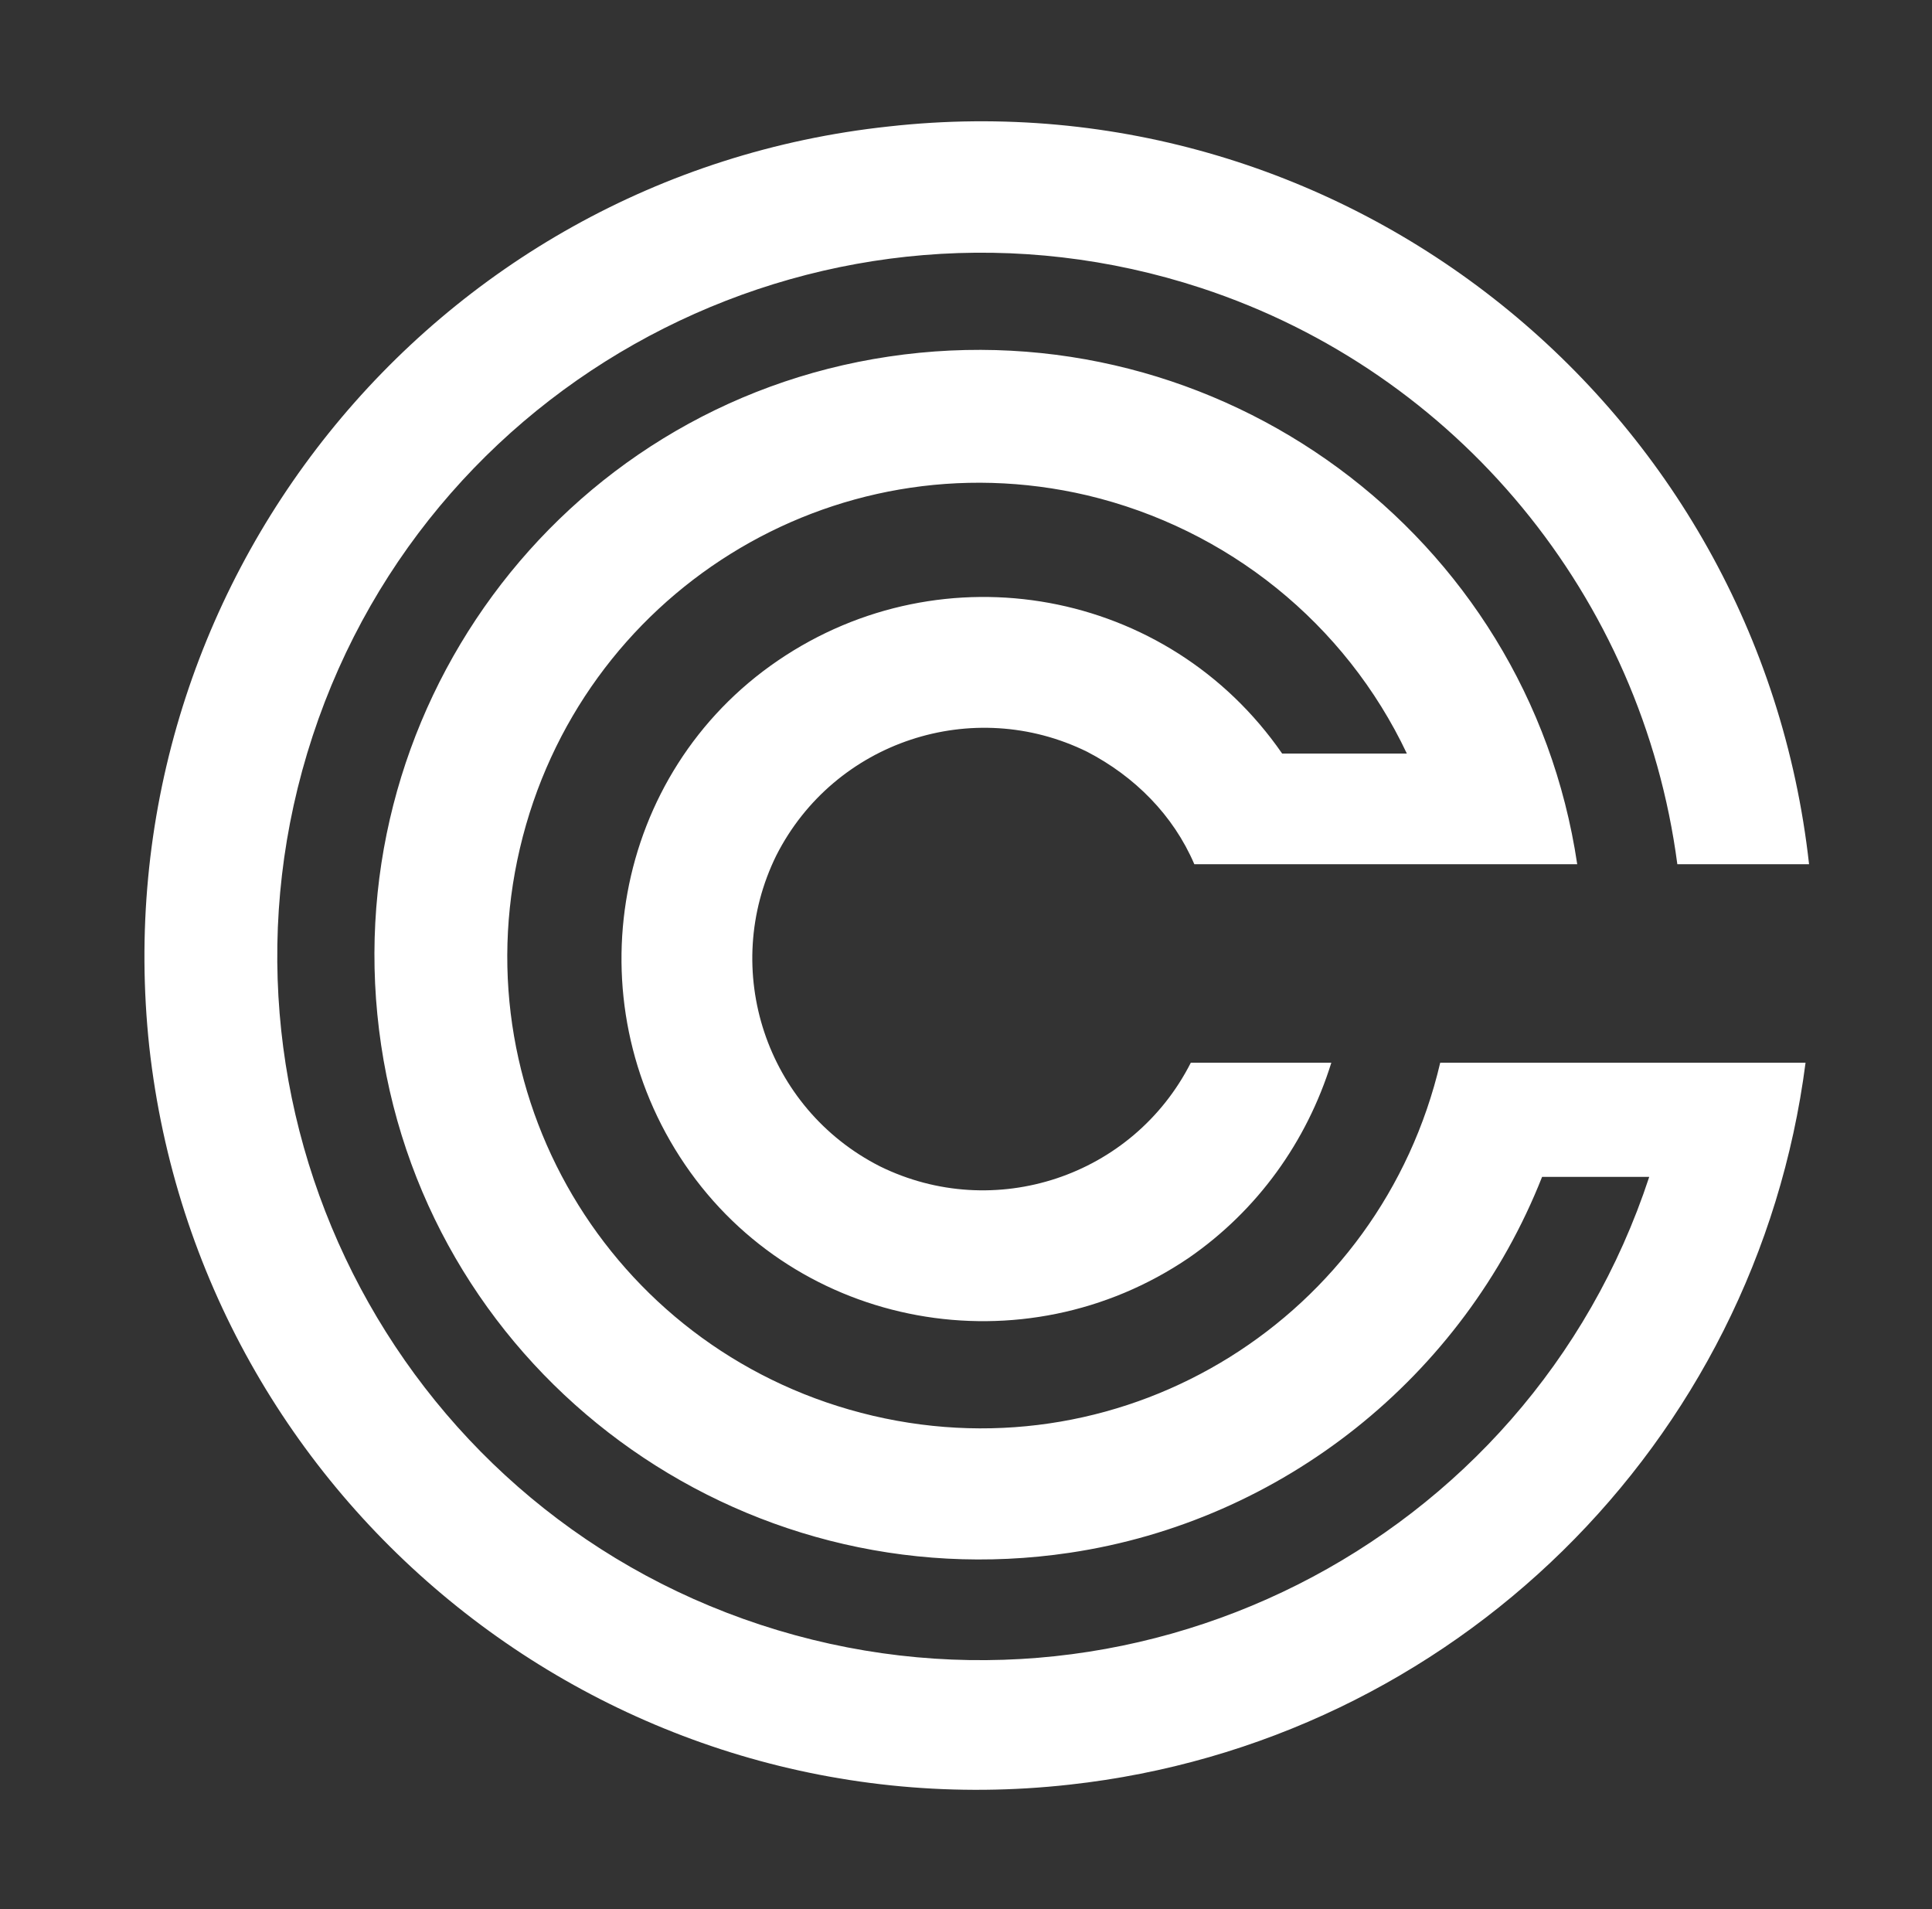 <?xml version="1.0" encoding="utf-8"?>
<!-- Generator: Adobe Illustrator 26.5.0, SVG Export Plug-In . SVG Version: 6.00 Build 0)  -->
<svg version="1.1" id="Layer_1" xmlns="http://www.w3.org/2000/svg" xmlns:xlink="http://www.w3.org/1999/xlink" x="0px" y="0px"
	 viewBox="0 0 110 108.7" style="enable-background:new 0 0 110 108.7;" xml:space="preserve">
<rect x="0" y="0" width="110" height="108.7" fill="#333333" stroke="none"/>
<style type="text/css">
	.st0{fill:#ffffff;}
	.st1{fill:#ffffff;stroke:#ffffff;stroke-width:0.5;stroke-miterlimit:10;}
</style>
<path id="Path_5_00000093156233126241562400000013459261317726027694_" class="st0" d="M95.4,60.5h-5.8v0H82
	c-3.4,14.5-17.8,23.5-32.3,20.1c-14.5-3.4-23.5-17.8-20.1-32.3c3.4-14.5,17.8-23.5,32.3-20.1c8,1.9,14.7,7.3,18.2,14.7H73
	c-6.5-9.4-19.3-11.7-28.7-5.3S32.6,56.9,39,66.3S58.3,78,67.7,71.6c3.9-2.7,6.7-6.6,8.1-11.1h-8c-3.3,6.5-11.2,9.1-17.7,5.9
	c-6.5-3.3-9.1-11.2-5.9-17.7c3.3-6.5,11.2-9.1,17.7-5.9c2.7,1.4,4.9,3.6,6.1,6.4h7.9v0h6.3v0h7.6c-2.8-18.8-20.4-31.7-39.2-28.9
	c-18.8,2.8-31.7,20.4-28.9,39.2c2.8,18.8,20.4,31.7,39.2,28.9c12.1-1.8,22.4-10,26.9-21.4h6.1c-6.9,21-29.6,32.4-50.6,25.5
	c-21-6.9-32.4-29.6-25.5-50.6c6.9-21,29.6-32.4,50.6-25.5c14.6,4.8,25.1,17.6,27.1,32.8h7.5c-2.9-26.1-26.4-44.9-52.4-42
	C24.5,10,5.7,33.5,8.5,59.6c2.9,26.1,26.4,44.9,52.4,42c21.8-2.4,39.1-19.4,41.9-41.1L95.4,60.5L95.4,60.5z"/>
</svg>
